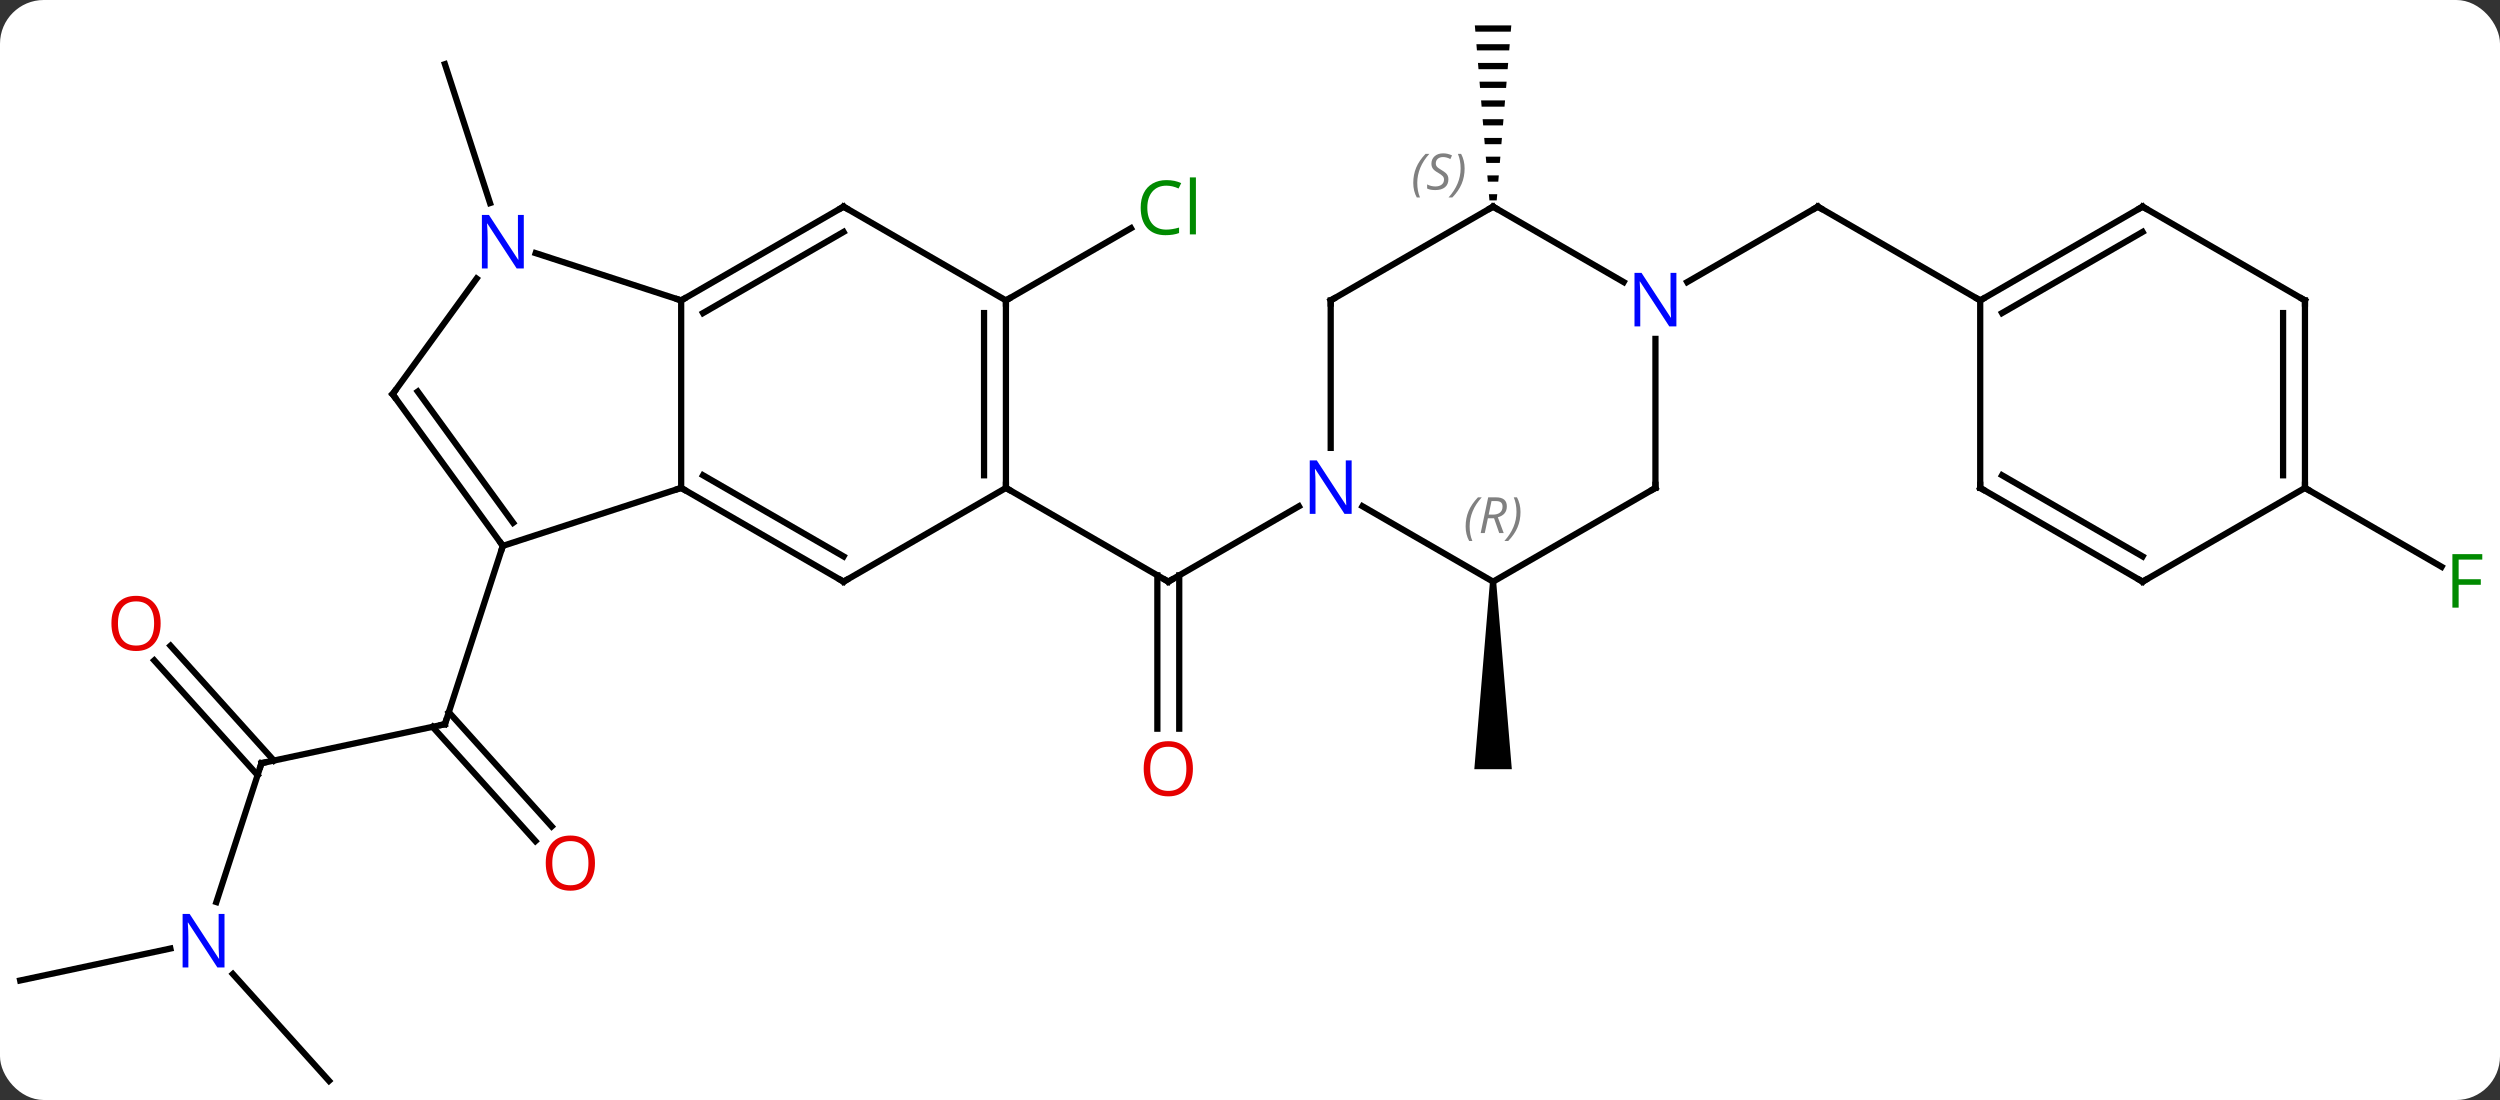 <svg width="400" viewBox="0 0 400 176" style="fill-opacity:1; color-rendering:auto; color-interpolation:auto; text-rendering:auto; stroke:black; stroke-linecap:square; stroke-miterlimit:10; shape-rendering:auto; stroke-opacity:1; fill:black; stroke-dasharray:none; font-weight:normal; stroke-width:1; font-family:'Open Sans'; font-style:normal; stroke-linejoin:miter; font-size:12; stroke-dashoffset:0; image-rendering:auto;" height="176" class="cas-substance-image" xmlns:xlink="http://www.w3.org/1999/xlink" xmlns="http://www.w3.org/2000/svg"><rect x="0" y="0" width="400" height="176" fill="#333333" stroke="none"/><svg class="cas-substance-single-component"><rect y="0" x="0" width="400" stroke="none" ry="7" rx="7" height="176" fill="white" class="cas-substance-group"/><svg y="0" x="0" width="400" viewBox="0 0 400 176" style="fill:black;" height="176" class="cas-substance-single-component-image"><svg><g><g transform="translate(199,88)" style="text-rendering:geometricPrecision; color-rendering:optimizeQuality; color-interpolation:linearRGB; stroke-linecap:butt; image-rendering:optimizeQuality;"><line y2="34.107" y1="27.87" x2="-157.161" x1="-127.815" style="fill:none;"/><line y2="46.57" y1="28.29" x2="-113.332" x1="-129.792" style="fill:none;"/><line y2="44.228" y1="25.948" x2="-110.731" x1="-127.191" style="fill:none;"/><line y2="-0.663" y1="27.87" x2="-118.545" x1="-127.815" style="fill:none;"/><line y2="56.329" y1="34.107" x2="-164.381" x1="-157.161" style="fill:none;"/><line y2="15.322" y1="33.687" x2="-171.718" x1="-155.185" style="fill:none;"/><line y2="17.664" y1="36.029" x2="-174.319" x1="-157.785" style="fill:none;"/><line y2="68.877" y1="63.766" x2="-195.774" x1="-171.739" style="fill:none;"/><line y2="84.933" y1="67.846" x2="-146.358" x1="-161.741" style="fill:none;"/><line y2="-55.511" y1="-77.736" x2="-120.594" x1="-127.815" style="fill:none;"/><line y2="28.59" y1="4.057" x2="-13.822" x1="-13.822" style="fill:none;"/><line y2="28.59" y1="4.057" x2="-10.322" x1="-10.322" style="fill:none;"/><line y2="-9.933" y1="5.067" x2="-38.052" x1="-12.072" style="fill:none;"/><line y2="-6.998" y1="5.067" x2="8.827" x1="-12.072" style="fill:none;"/><line y2="-39.933" y1="-51.484" x2="-38.052" x1="-18.045" style="fill:none;"/><path style="stroke:none;" d="M39.391 5.067 L40.391 5.067 L42.891 35.067 L36.891 35.067 Z"/><path style="stroke:none;" d="M36.974 -83.933 L37.058 -82.933 L42.724 -82.933 L42.808 -83.933 ZM37.224 -80.933 L37.308 -79.933 L42.474 -79.933 L42.558 -80.933 ZM37.474 -77.933 L37.558 -76.933 L42.224 -76.933 L42.308 -77.933 ZM37.724 -74.933 L37.808 -73.933 L41.974 -73.933 L42.058 -74.933 ZM37.974 -71.933 L38.058 -70.933 L41.724 -70.933 L41.808 -71.933 ZM38.224 -68.933 L38.308 -67.933 L41.474 -67.933 L41.558 -68.933 ZM38.474 -65.933 L38.558 -64.933 L41.224 -64.933 L41.308 -65.933 ZM38.724 -62.933 L38.808 -61.933 L40.974 -61.933 L41.058 -62.933 ZM38.974 -59.933 L39.058 -58.933 L40.724 -58.933 L40.808 -59.933 ZM39.224 -56.933 L39.308 -55.933 L40.474 -55.933 L40.558 -56.933 Z"/><line y2="-42.868" y1="-54.933" x2="70.955" x1="91.851" style="fill:none;"/><line y2="-39.933" y1="-54.933" x2="117.834" x1="91.851" style="fill:none;"/><line y2="-9.933" y1="2.687" x2="169.794" x1="191.651" style="fill:none;"/><line y2="-0.663" y1="-9.933" x2="-118.545" x1="-90.012" style="fill:none;"/><line y2="-39.933" y1="-9.933" x2="-90.012" x1="-90.012" style="fill:none;"/><line y2="5.067" y1="-9.933" x2="-64.032" x1="-90.012" style="fill:none;"/><line y2="1.026" y1="-11.954" x2="-64.032" x1="-86.512" style="fill:none;"/><line y2="-24.933" y1="-0.663" x2="-136.179" x1="-118.545" style="fill:none;"/><line y2="-25.355" y1="-4.355" x2="-132.16" x1="-116.901" style="fill:none;"/><line y2="-47.496" y1="-39.933" x2="-113.291" x1="-90.012" style="fill:none;"/><line y2="-54.933" y1="-39.933" x2="-64.032" x1="-90.012" style="fill:none;"/><line y2="-50.892" y1="-37.912" x2="-64.032" x1="-86.512" style="fill:none;"/><line y2="-9.933" y1="5.067" x2="-38.052" x1="-64.032" style="fill:none;"/><line y2="-43.429" y1="-24.933" x2="-122.74" x1="-136.179" style="fill:none;"/><line y2="-39.933" y1="-54.933" x2="-38.052" x1="-64.032" style="fill:none;"/><line y2="-39.933" y1="-9.933" x2="-38.052" x1="-38.052" style="fill:none;"/><line y2="-37.912" y1="-11.954" x2="-41.552" x1="-41.552" style="fill:none;"/><line y2="5.067" y1="-6.998" x2="39.891" x1="18.995" style="fill:none;"/><line y2="-39.933" y1="-16.339" x2="13.911" x1="13.911" style="fill:none;"/><line y2="-9.933" y1="5.067" x2="65.871" x1="39.891" style="fill:none;"/><line y2="-54.933" y1="-39.933" x2="39.891" x1="13.911" style="fill:none;"/><line y2="-33.777" y1="-9.933" x2="65.871" x1="65.871" style="fill:none;"/><line y2="-42.868" y1="-54.933" x2="60.787" x1="39.891" style="fill:none;"/><line y2="-54.933" y1="-39.933" x2="143.814" x1="117.834" style="fill:none;"/><line y2="-50.892" y1="-37.912" x2="143.814" x1="121.334" style="fill:none;"/><line y2="-9.933" y1="-39.933" x2="117.834" x1="117.834" style="fill:none;"/><line y2="-39.933" y1="-54.933" x2="169.794" x1="143.814" style="fill:none;"/><line y2="5.067" y1="-9.933" x2="143.814" x1="117.834" style="fill:none;"/><line y2="1.026" y1="-11.954" x2="143.814" x1="121.334" style="fill:none;"/><line y2="-9.933" y1="-39.933" x2="169.794" x1="169.794" style="fill:none;"/><line y2="-11.954" y1="-37.912" x2="166.294" x1="166.294" style="fill:none;"/><line y2="-9.933" y1="5.067" x2="169.794" x1="143.814" style="fill:none;"/><path style="fill:none; stroke-miterlimit:5;" d="M-128.304 27.974 L-127.815 27.87 L-127.66 27.395"/><path style="fill:none; stroke-miterlimit:5;" d="M-156.672 34.003 L-157.161 34.107 L-157.315 34.583"/></g><g transform="translate(199,88)" style="stroke-linecap:butt; fill:rgb(230,0,0); text-rendering:geometricPrecision; color-rendering:optimizeQuality; image-rendering:optimizeQuality; font-family:'Open Sans'; stroke:rgb(230,0,0); color-interpolation:linearRGB; stroke-miterlimit:5;"><path style="stroke:none;" d="M-103.805 50.093 Q-103.805 52.155 -104.844 53.335 Q-105.883 54.515 -107.726 54.515 Q-109.617 54.515 -110.648 53.35 Q-111.68 52.186 -111.68 50.077 Q-111.68 47.983 -110.648 46.835 Q-109.617 45.686 -107.726 45.686 Q-105.867 45.686 -104.836 46.858 Q-103.805 48.03 -103.805 50.093 ZM-110.633 50.093 Q-110.633 51.827 -109.89 52.733 Q-109.148 53.64 -107.726 53.64 Q-106.305 53.64 -105.578 52.741 Q-104.851 51.843 -104.851 50.093 Q-104.851 48.358 -105.578 47.468 Q-106.305 46.577 -107.726 46.577 Q-109.148 46.577 -109.89 47.475 Q-110.633 48.374 -110.633 50.093 Z"/><path style="fill:rgb(0,5,255); stroke:none;" d="M-163.079 66.793 L-164.22 66.793 L-168.908 59.606 L-168.954 59.606 Q-168.861 60.871 -168.861 61.918 L-168.861 66.793 L-169.783 66.793 L-169.783 58.231 L-168.658 58.231 L-163.986 65.387 L-163.939 65.387 Q-163.939 65.231 -163.986 64.371 Q-164.033 63.512 -164.017 63.137 L-164.017 58.231 L-163.079 58.231 L-163.079 66.793 Z"/><path style="stroke:none;" d="M-173.297 11.741 Q-173.297 13.803 -174.336 14.983 Q-175.375 16.163 -177.218 16.163 Q-179.109 16.163 -180.14 14.998 Q-181.172 13.834 -181.172 11.725 Q-181.172 9.631 -180.14 8.483 Q-179.109 7.334 -177.218 7.334 Q-175.359 7.334 -174.328 8.506 Q-173.297 9.678 -173.297 11.741 ZM-180.125 11.741 Q-180.125 13.475 -179.382 14.381 Q-178.64 15.288 -177.218 15.288 Q-175.797 15.288 -175.07 14.389 Q-174.343 13.491 -174.343 11.741 Q-174.343 10.006 -175.07 9.116 Q-175.797 8.225 -177.218 8.225 Q-178.64 8.225 -179.382 9.123 Q-180.125 10.022 -180.125 11.741 Z"/><path style="fill:none; stroke:black;" d="M-12.505 4.817 L-12.072 5.067 L-11.639 4.817"/><path style="stroke:none;" d="M-8.134 34.997 Q-8.134 37.059 -9.174 38.239 Q-10.213 39.419 -12.056 39.419 Q-13.947 39.419 -14.978 38.255 Q-16.009 37.09 -16.009 34.981 Q-16.009 32.887 -14.978 31.739 Q-13.947 30.59 -12.056 30.59 Q-10.197 30.59 -9.166 31.762 Q-8.134 32.934 -8.134 34.997 ZM-14.963 34.997 Q-14.963 36.731 -14.22 37.637 Q-13.478 38.544 -12.056 38.544 Q-10.634 38.544 -9.908 37.645 Q-9.181 36.747 -9.181 34.997 Q-9.181 33.262 -9.908 32.372 Q-10.634 31.481 -12.056 31.481 Q-13.478 31.481 -14.22 32.38 Q-14.963 33.278 -14.963 34.997 Z"/><path style="fill:rgb(0,138,0); stroke:none;" d="M-12.381 -58.292 Q-13.787 -58.292 -14.607 -57.355 Q-15.428 -56.417 -15.428 -54.777 Q-15.428 -53.105 -14.638 -52.183 Q-13.849 -51.261 -12.396 -51.261 Q-11.49 -51.261 -10.349 -51.589 L-10.349 -50.714 Q-11.24 -50.37 -12.537 -50.37 Q-14.428 -50.37 -15.459 -51.527 Q-16.49 -52.683 -16.49 -54.792 Q-16.49 -56.12 -15.998 -57.113 Q-15.506 -58.105 -14.568 -58.644 Q-13.631 -59.183 -12.365 -59.183 Q-11.021 -59.183 -10.006 -58.699 L-10.428 -57.839 Q-11.412 -58.292 -12.381 -58.292 ZM-7.654 -50.495 L-8.623 -50.495 L-8.623 -59.62 L-7.654 -59.62 L-7.654 -50.495 Z"/><path style="fill:none; stroke:black;" d="M91.418 -54.683 L91.851 -54.933 L92.284 -54.683"/><path style="fill:rgb(0,138,0); stroke:none;" d="M194.383 9.223 L193.383 9.223 L193.383 0.661 L198.165 0.661 L198.165 1.536 L194.383 1.536 L194.383 4.676 L197.93 4.676 L197.93 5.567 L194.383 5.567 L194.383 9.223 Z"/><path style="fill:none; stroke:black;" d="M-89.579 -9.683 L-90.012 -9.933 L-90.487 -9.778"/><path style="fill:none; stroke:black;" d="M-118.839 -1.067 L-118.545 -0.663 L-118.7 -0.188"/><path style="fill:none; stroke:black;" d="M-89.579 -40.183 L-90.012 -39.933 L-90.487 -40.087"/><path style="fill:none; stroke:black;" d="M-64.465 4.817 L-64.032 5.067 L-63.599 4.817"/><path style="fill:none; stroke:black;" d="M-135.885 -24.529 L-136.179 -24.933 L-135.885 -25.337"/><path style="fill:rgb(0,5,255); stroke:none;" d="M-115.193 -45.047 L-116.334 -45.047 L-121.022 -52.234 L-121.068 -52.234 Q-120.975 -50.969 -120.975 -49.922 L-120.975 -45.047 L-121.897 -45.047 L-121.897 -53.609 L-120.772 -53.609 L-116.1 -46.453 L-116.053 -46.453 Q-116.053 -46.609 -116.1 -47.469 Q-116.147 -48.328 -116.131 -48.703 L-116.131 -53.609 L-115.193 -53.609 L-115.193 -45.047 Z"/><path style="fill:none; stroke:black;" d="M-64.465 -54.683 L-64.032 -54.933 L-63.599 -54.683"/><path style="fill:none; stroke:black;" d="M-38.052 -10.433 L-38.052 -9.933 L-37.619 -9.683"/><path style="fill:none; stroke:black;" d="M-38.052 -39.433 L-38.052 -39.933 L-37.619 -40.183"/><path style="fill:rgb(0,5,255); stroke:none;" d="M17.263 -5.777 L16.122 -5.777 L11.434 -12.964 L11.388 -12.964 Q11.481 -11.699 11.481 -10.652 L11.481 -5.777 L10.559 -5.777 L10.559 -14.339 L11.684 -14.339 L16.356 -7.183 L16.403 -7.183 Q16.403 -7.339 16.356 -8.199 Q16.309 -9.058 16.325 -9.433 L16.325 -14.339 L17.263 -14.339 L17.263 -5.777 Z"/></g><g transform="translate(199,88)" style="stroke-linecap:butt; font-size:8.4px; fill:gray; text-rendering:geometricPrecision; image-rendering:optimizeQuality; color-rendering:optimizeQuality; font-family:'Open Sans'; font-style:italic; stroke:gray; color-interpolation:linearRGB; stroke-miterlimit:5;"><path style="stroke:none;" d="M35.502 -3.769 Q35.502 -5.097 35.971 -6.222 Q36.44 -7.347 37.471 -8.425 L38.081 -8.425 Q37.112 -7.363 36.627 -6.191 Q36.143 -5.019 36.143 -3.785 Q36.143 -2.456 36.581 -1.441 L36.065 -1.441 Q35.502 -2.472 35.502 -3.769 ZM39.062 -5.081 L38.562 -2.706 L37.906 -2.706 L39.109 -8.425 L40.359 -8.425 Q42.094 -8.425 42.094 -6.988 Q42.094 -5.628 40.656 -5.238 L41.594 -2.706 L40.875 -2.706 L40.047 -5.081 L39.062 -5.081 ZM39.641 -7.831 Q39.25 -5.91 39.187 -5.66 L39.844 -5.66 Q40.594 -5.66 41 -5.988 Q41.406 -6.316 41.406 -6.941 Q41.406 -7.41 41.148 -7.62 Q40.891 -7.831 40.297 -7.831 L39.641 -7.831 ZM44.28 -6.081 Q44.28 -4.753 43.803 -3.62 Q43.327 -2.488 42.311 -1.441 L41.702 -1.441 Q43.639 -3.597 43.639 -6.081 Q43.639 -7.41 43.202 -8.425 L43.717 -8.425 Q44.28 -7.363 44.28 -6.081 Z"/><path style="fill:none; stroke:black;" d="M13.911 -39.433 L13.911 -39.933 L14.344 -40.183"/><path style="fill:none; stroke:black;" d="M65.438 -9.683 L65.871 -9.933 L65.871 -10.433"/><path style="fill:none; stroke:black;" d="M39.458 -54.683 L39.891 -54.933 L40.324 -54.683"/><path style="stroke:none;" d="M27.122 -58.73 Q27.122 -60.058 27.591 -61.183 Q28.06 -62.308 29.091 -63.386 L29.7 -63.386 Q28.732 -62.324 28.247 -61.152 Q27.763 -59.98 27.763 -58.746 Q27.763 -57.417 28.2 -56.402 L27.685 -56.402 Q27.122 -57.433 27.122 -58.73 ZM32.745 -59.324 Q32.745 -58.496 32.198 -58.042 Q31.651 -57.589 30.651 -57.589 Q30.245 -57.589 29.932 -57.644 Q29.62 -57.699 29.339 -57.839 L29.339 -58.496 Q29.964 -58.167 30.667 -58.167 Q31.292 -58.167 31.667 -58.464 Q32.042 -58.761 32.042 -59.277 Q32.042 -59.589 31.839 -59.816 Q31.636 -60.042 31.073 -60.371 Q30.479 -60.699 30.253 -61.027 Q30.026 -61.355 30.026 -61.808 Q30.026 -62.542 30.542 -63.003 Q31.057 -63.464 31.901 -63.464 Q32.276 -63.464 32.612 -63.386 Q32.948 -63.308 33.323 -63.136 L33.057 -62.542 Q32.807 -62.699 32.487 -62.785 Q32.167 -62.871 31.901 -62.871 Q31.37 -62.871 31.049 -62.597 Q30.729 -62.324 30.729 -61.855 Q30.729 -61.652 30.799 -61.503 Q30.87 -61.355 31.011 -61.222 Q31.151 -61.089 31.573 -60.839 Q32.136 -60.496 32.339 -60.3 Q32.542 -60.105 32.643 -59.871 Q32.745 -59.636 32.745 -59.324 ZM35.339 -61.042 Q35.339 -59.714 34.863 -58.581 Q34.386 -57.449 33.371 -56.402 L32.761 -56.402 Q34.699 -58.558 34.699 -61.042 Q34.699 -62.371 34.261 -63.386 L34.777 -63.386 Q35.339 -62.324 35.339 -61.042 Z"/></g><g transform="translate(199,88)" style="stroke-linecap:butt; fill:rgb(0,5,255); text-rendering:geometricPrecision; color-rendering:optimizeQuality; image-rendering:optimizeQuality; font-family:'Open Sans'; stroke:rgb(0,5,255); color-interpolation:linearRGB; stroke-miterlimit:5;"><path style="stroke:none;" d="M69.223 -35.777 L68.082 -35.777 L63.394 -42.964 L63.348 -42.964 Q63.441 -41.699 63.441 -40.652 L63.441 -35.777 L62.519 -35.777 L62.519 -44.339 L63.644 -44.339 L68.316 -37.183 L68.363 -37.183 Q68.363 -37.339 68.316 -38.199 Q68.269 -39.058 68.285 -39.433 L68.285 -44.339 L69.223 -44.339 L69.223 -35.777 Z"/><path style="fill:none; stroke:black;" d="M118.267 -40.183 L117.834 -39.933 L117.401 -40.183"/><path style="fill:none; stroke:black;" d="M143.381 -54.683 L143.814 -54.933 L144.247 -54.683"/><path style="fill:none; stroke:black;" d="M117.834 -10.433 L117.834 -9.933 L118.267 -9.683"/><path style="fill:none; stroke:black;" d="M169.361 -40.183 L169.794 -39.933 L169.794 -39.433"/><path style="fill:none; stroke:black;" d="M143.381 4.817 L143.814 5.067 L144.247 4.817"/><path style="fill:none; stroke:black;" d="M169.794 -10.433 L169.794 -9.933 L170.227 -9.683"/></g></g></svg></svg></svg></svg>